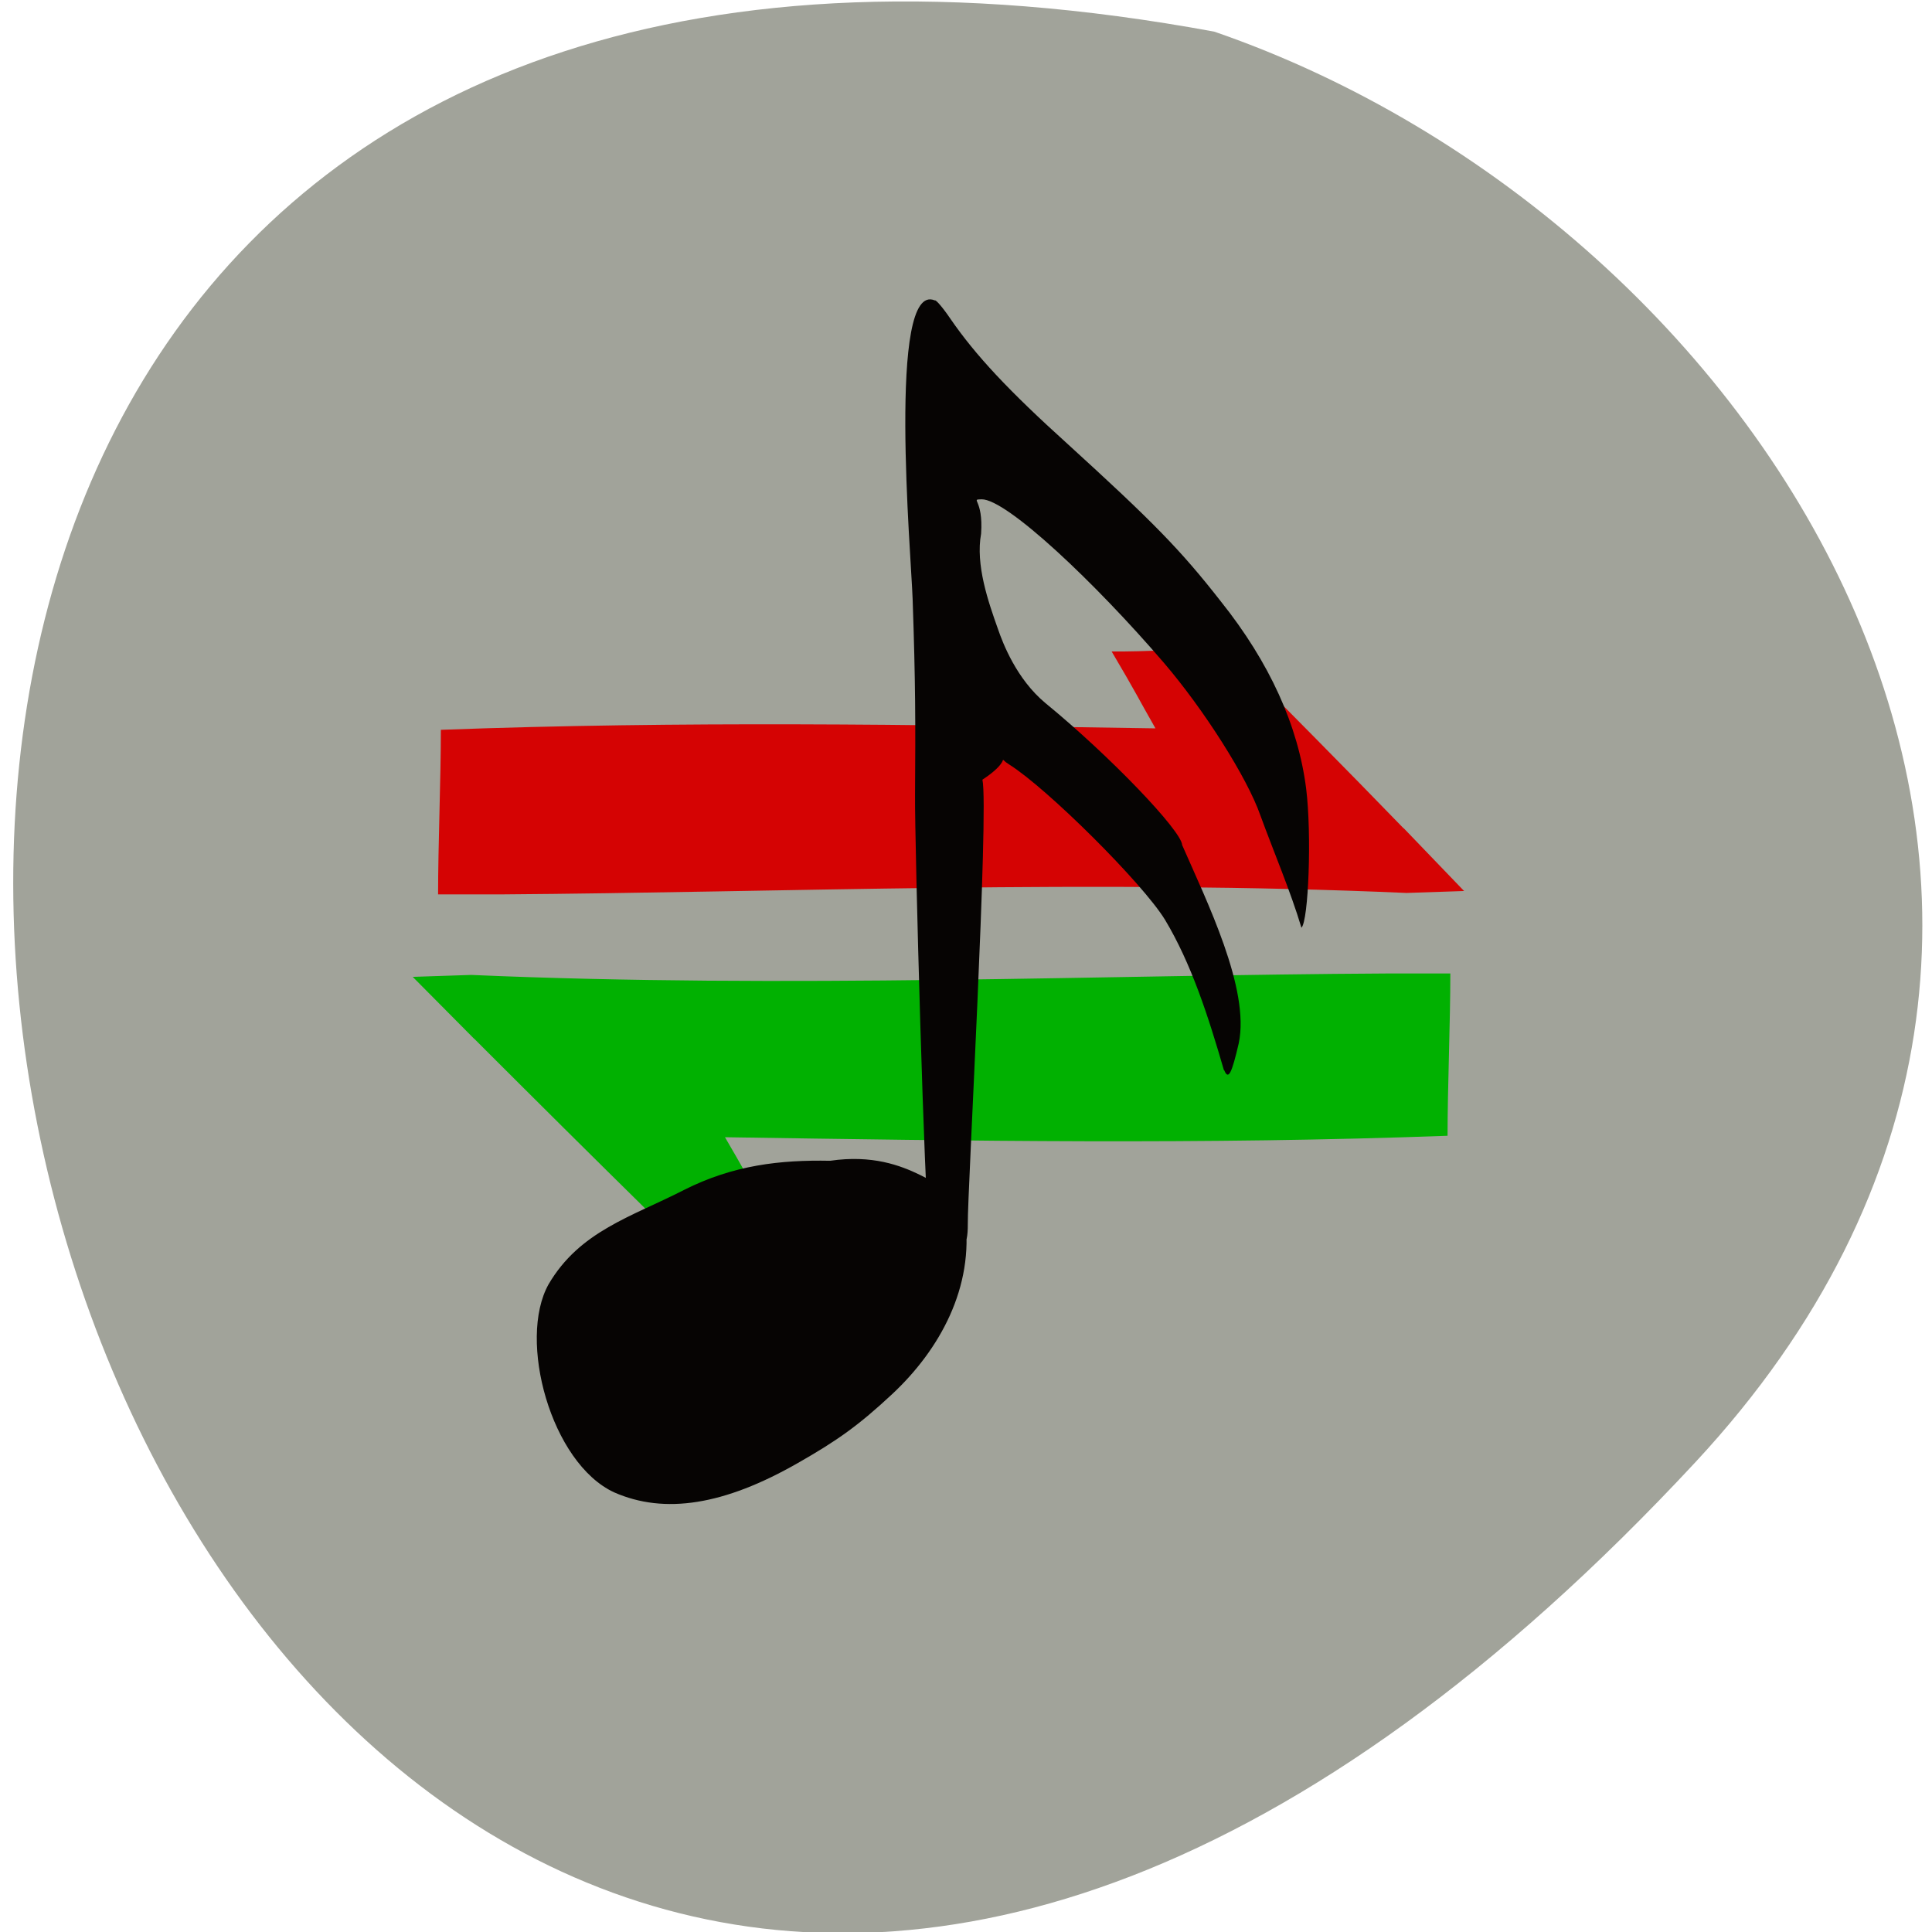 <svg xmlns="http://www.w3.org/2000/svg" viewBox="0 0 16 16"><path d="m 14.04 12.11 c -13.172 14.168 -21.469 -15.07 -3.984 -11.848 c 4.613 1.59 8.215 7.297 3.984 11.848" fill="#a1a39a"/><path d="m 11.625 6.859 l 0.5 0.52 l -0.477 0.016 c -2.574 -0.113 -5.211 -0.004 -7.5 0.012 h -0.52 c 0 -0.406 0.023 -0.957 0.023 -1.363 c 2 -0.074 3.906 -0.043 5.918 -0.012 c -0.152 -0.266 -0.148 -0.273 -0.363 -0.637 c 0.258 0.004 0.699 -0.023 0.953 -0.023 c 0.492 0.496 0.977 0.984 1.465 1.488" fill="#d50303"/><path d="m 3.926 8.602 l -0.508 -0.512 l 0.484 -0.016 c 2.602 0.113 5.27 0 7.582 -0.012 h 0.527 c 0 0.402 -0.023 0.945 -0.023 1.344 c -2.023 0.074 -3.953 0.043 -5.984 0.012 c 0.156 0.266 0.152 0.273 0.367 0.629 c -0.258 0 -0.707 0.027 -0.965 0.023 c -0.496 -0.488 -0.984 -0.973 -1.48 -1.469" fill="#00b100" fill-opacity="0.996"/><path d="m 5.086 12.359 c -0.523 -0.242 -0.801 -1.262 -0.543 -1.723 c 0.258 -0.441 0.688 -0.559 1.121 -0.781 c 0.41 -0.207 0.797 -0.25 1.211 -0.242 c 0.695 -0.102 0.945 0.359 1.035 0.168 c 0.031 -0.07 0.047 -0.008 0.082 0.301 c 0.078 0.578 -0.211 1.098 -0.605 1.465 c -0.277 0.258 -0.453 0.383 -0.781 0.57 c -0.609 0.348 -1.102 0.426 -1.52 0.242 m 5.05 -3.496 c -0.129 -0.445 -0.27 -0.883 -0.488 -1.246 c -0.184 -0.301 -0.973 -1.086 -1.289 -1.285 c -0.188 -0.117 0.121 -0.102 -0.223 0.125 c 0.055 0.242 -0.125 3.441 -0.121 3.676 c 0.004 0.434 -0.242 0.031 -0.324 -0.043 c -0.031 -0.027 -0.117 -3.113 -0.113 -3.508 c 0.004 -0.59 0.004 -0.926 -0.02 -1.621 c -0.012 -0.359 -0.211 -2.641 0.184 -2.473 c 0.008 -0.008 0.066 0.059 0.129 0.152 c 0.207 0.301 0.48 0.594 0.973 1.039 c 0.703 0.641 0.93 0.871 1.266 1.301 c 0.406 0.508 0.641 1.031 0.707 1.551 c 0.047 0.379 0.02 1.094 -0.039 1.152 c -0.09 -0.301 -0.23 -0.629 -0.34 -0.93 c -0.109 -0.313 -0.469 -0.879 -0.801 -1.266 c -0.566 -0.66 -1.301 -1.355 -1.508 -1.352 c -0.098 0.004 0.016 -0.008 -0.004 0.285 c -0.047 0.258 0.059 0.563 0.141 0.793 c 0.039 0.113 0.152 0.41 0.391 0.609 c 0.535 0.438 1.129 1.059 1.133 1.176 c 0.203 0.465 0.563 1.191 0.469 1.641 c -0.059 0.254 -0.086 0.309 -0.121 0.223" fill="#060403"/></svg>